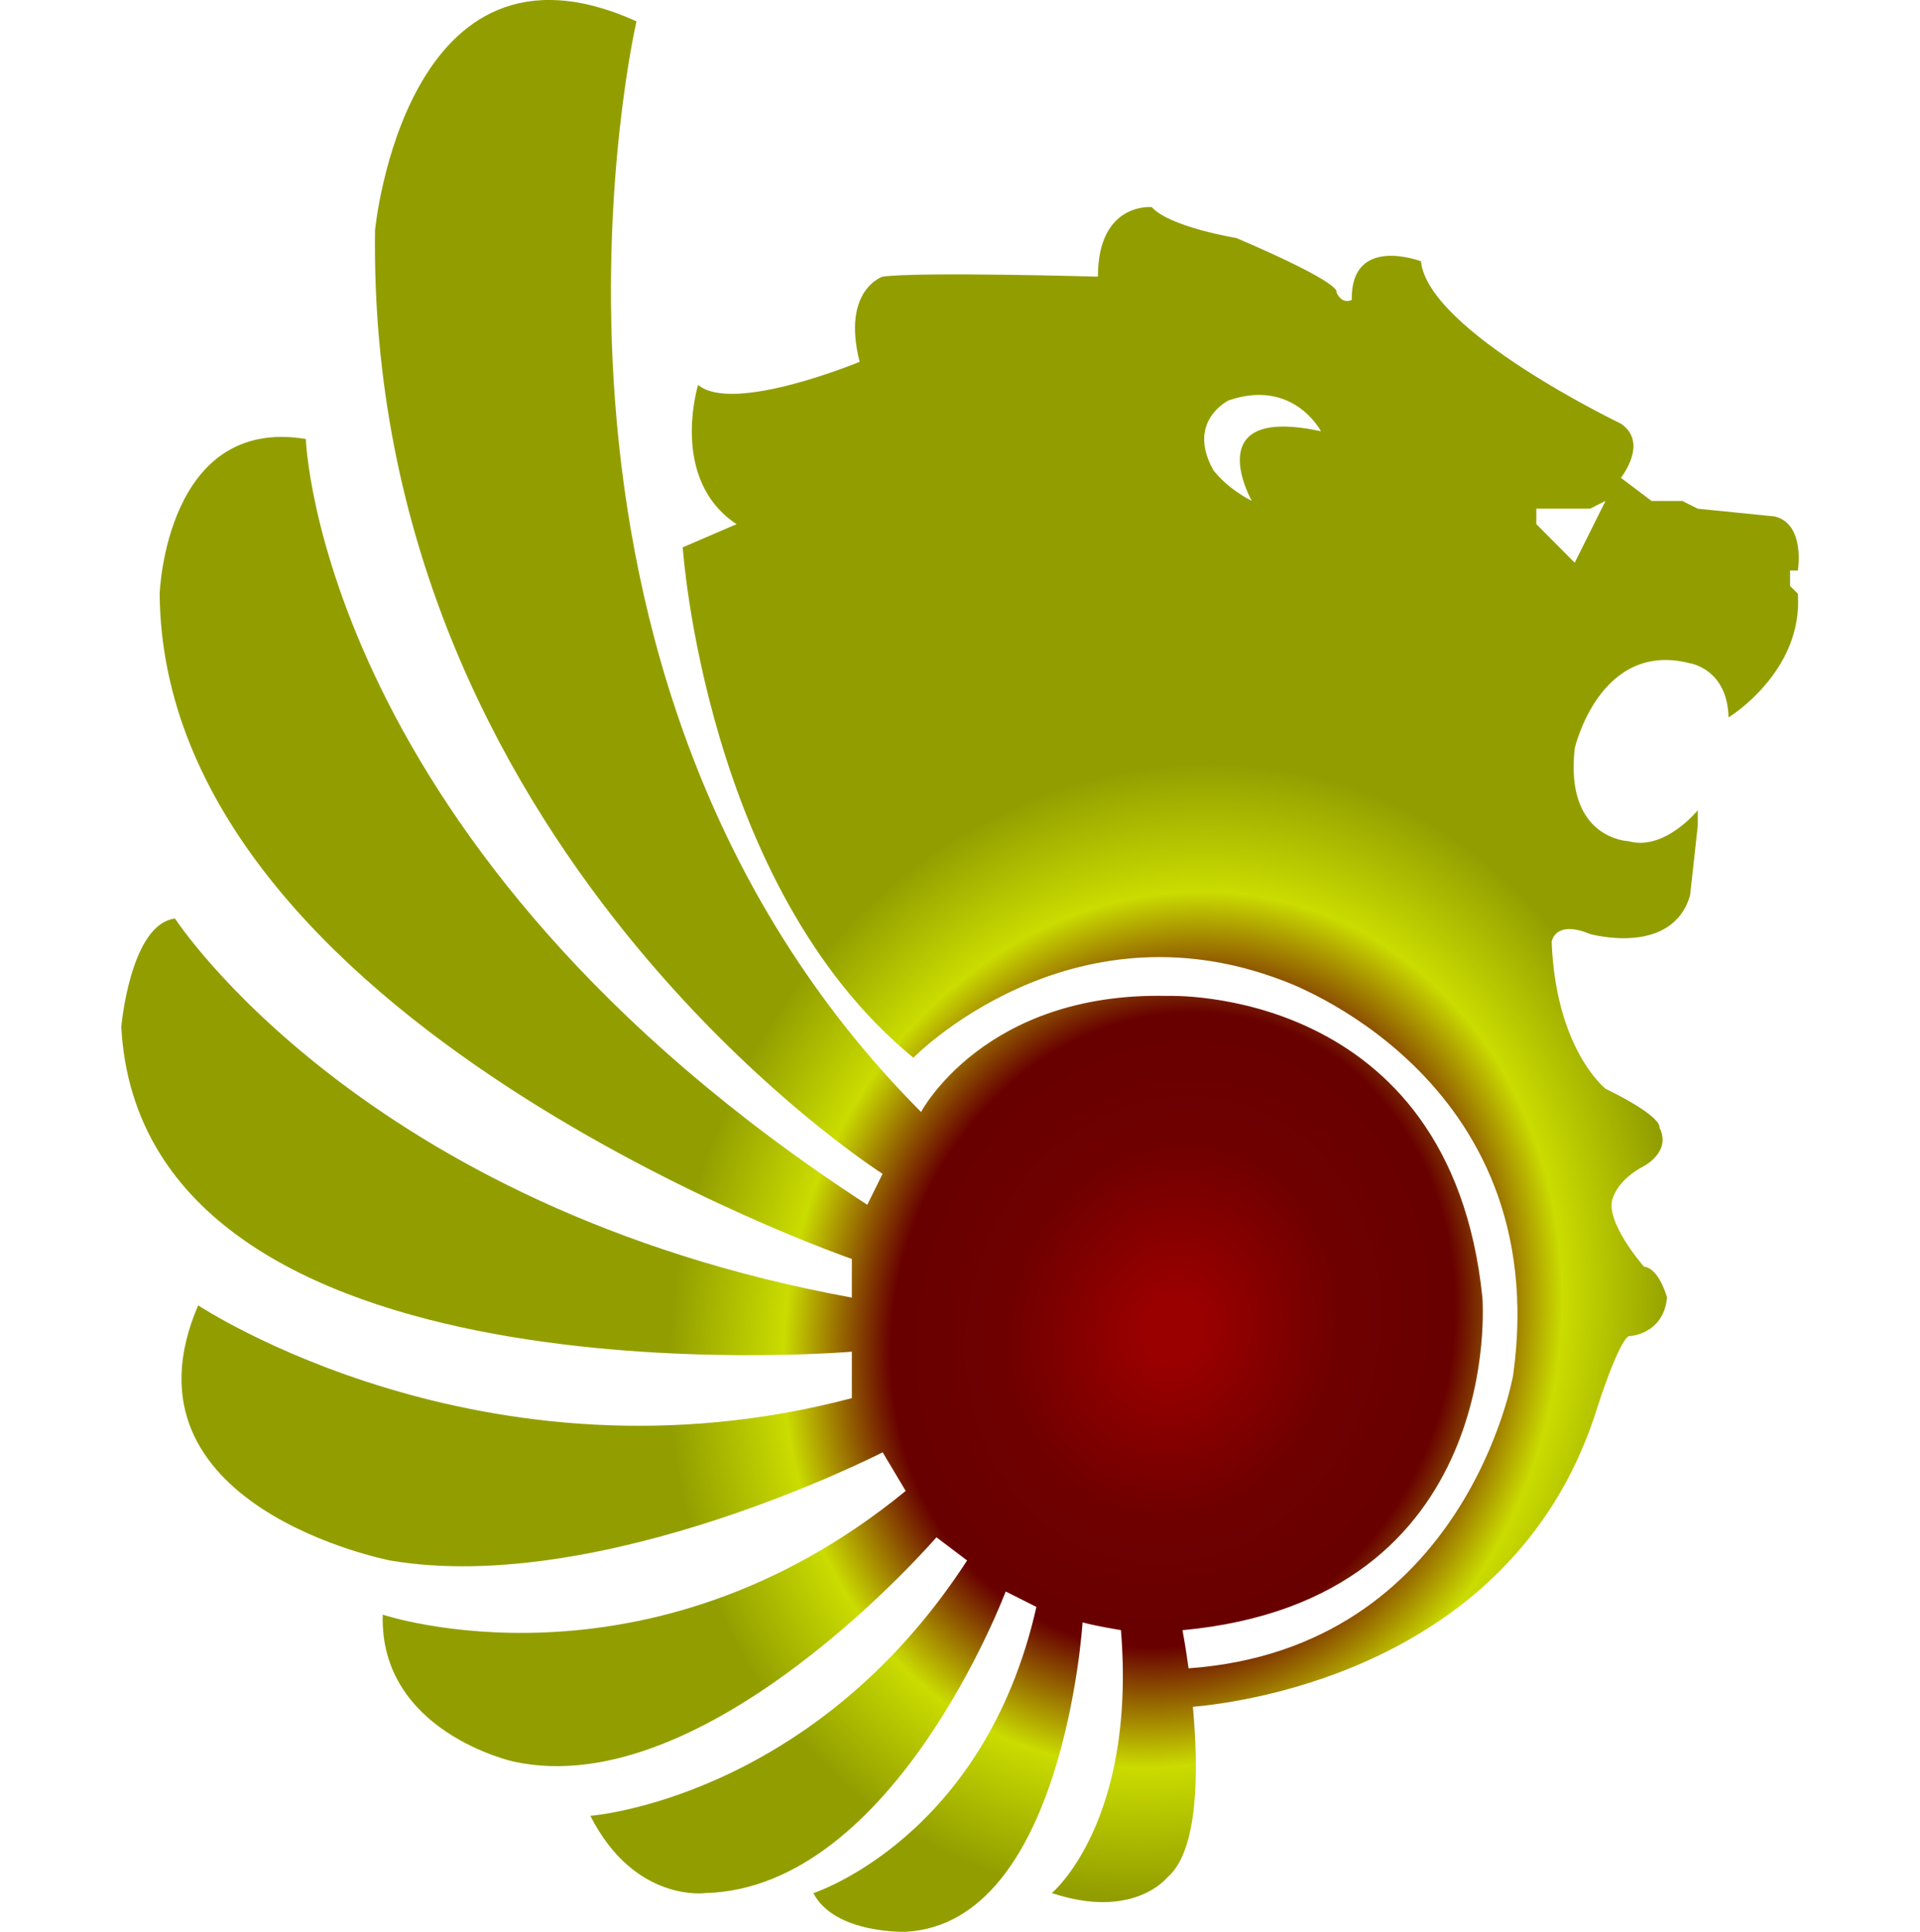 <svg width="159" height="160" viewBox="0 0 159 160" fill="none" xmlns="http://www.w3.org/2000/svg">
                <g clip-path="url(#clip0)">
                    <path
                        d="M148.884 47.253H148.241V48.533L148.884 49.173C149.347 55.647 143.146 59.42 143.146 59.42C143.047 55.4 139.966 54.94 139.966 54.94C132.467 53 130.406 61.986 130.406 61.986C129.565 69.52 134.865 69.673 134.865 69.673C137.846 70.507 140.596 67.113 140.596 67.113V68.393L139.96 74.16C138.462 79.266 131.678 77.36 131.678 77.36C128.737 76.147 128.498 78.007 128.498 78.007C128.83 86.927 132.957 90.173 132.957 90.173C137.813 92.56 137.416 93.373 137.416 93.373C138.456 95.386 136.137 96.58 136.137 96.58C133.991 97.7 133.593 99.147 133.593 99.147C132.745 101.04 136.137 104.907 136.137 104.907C137.409 105.04 138.052 107.473 138.052 107.473C137.74 110.593 134.865 110.673 134.865 110.673C133.977 111.247 132.321 116.44 132.321 116.44C125.742 137.906 103.41 140.96 98.785 141.367C99.256 146.52 99.296 153.286 96.652 155.513C96.652 155.513 93.856 159.046 87.106 156.793C87.106 156.793 94.115 150.953 92.829 135.013C92.829 135.013 90.796 134.693 89.65 134.373C89.65 134.373 88.106 159.307 75.002 160C75.002 160 69.132 160.2 67.356 156.8C67.356 156.8 81.507 152.233 85.827 133.093L83.283 131.813C83.283 131.813 74.087 156.36 58.439 156.793C58.439 156.793 52.563 157.633 48.886 150.393C48.886 150.393 67.237 149.027 80.09 129.246L77.546 127.327C77.546 127.327 58.538 149.433 42.519 145.9C42.519 145.9 31.409 143.46 31.694 133.733C31.694 133.733 53.537 141.053 75.002 123.487L73.094 120.286C73.094 120.286 49.886 132.22 32.337 129.253C32.337 129.253 9.235 124.806 16.41 108.113C16.41 108.113 40.075 123.847 70.543 115.8V111.953C70.543 111.953 11.759 116.993 10.043 85.046C10.043 85.046 10.792 76.52 14.495 76.08C14.495 76.08 30.038 100.06 70.543 107.473V104.273C70.543 104.273 13.475 84.54 13.223 49.173C13.223 49.173 13.714 34.44 25.327 36.36C25.327 36.36 26.407 70.266 71.822 99.787L73.087 97.22C73.087 97.22 30.356 70.113 31.058 19.067C31.058 19.067 33.549 -6.894 52.709 1.766C52.709 1.766 40.141 55.786 76.274 92.1C76.274 92.1 81.514 82.133 96.659 82.487C96.659 82.487 120.111 81.52 122.761 107.473C122.761 107.473 124.802 132.52 97.924 135.02C97.924 135.02 98.169 136.28 98.428 138.18C121.377 136.533 125.312 113.88 125.312 113.88C128.73 89.013 106.212 81.207 106.212 81.207C88.49 74.433 75.638 87.606 75.638 87.606C58.399 73.487 56.538 45.333 56.538 45.333L60.996 43.413C55.392 39.706 57.81 31.88 57.81 31.88C60.725 34.313 71.186 29.966 71.186 29.966C69.682 24 73.094 22.913 73.094 22.913C76.141 22.493 90.921 22.913 90.921 22.913C90.921 16.72 95.38 17.153 95.38 17.153C96.858 18.813 102.389 19.713 102.389 19.713C111.439 23.587 110.671 24.193 110.671 24.193C111.134 25.287 111.943 24.84 111.943 24.84C111.843 19.407 117.673 21.64 117.673 21.64C118.256 27.433 134.229 35.087 134.229 35.087C136.568 36.673 134.229 39.573 134.229 39.573L136.773 41.493H139.324L140.596 42.133L146.962 42.773C149.539 43.393 148.884 47.26 148.884 47.26V47.253ZM101.753 33.16C101.753 33.16 98.216 34.867 100.475 38.926C100.475 38.926 101.468 40.353 103.661 41.486C103.661 41.486 99.156 33.5 109.392 35.72C109.392 35.72 107.126 31.32 101.753 33.16ZM131.685 42.127H127.226V43.407L130.406 46.606L132.957 41.486L131.685 42.127Z"
                        fill="url(#paint0_radial)" />
                </g>
                <defs>
                    <radialGradient id="paint0_radial" cx="0" cy="0" r="1" gradientUnits="userSpaceOnUse"
                        gradientTransform="translate(97 110) rotate(-72.646) scale(50.289 43.661)">
                        <stop offset="0.053" stop-color="#9A0000" />
                        <stop offset="0.311" stop-color="#6F0000" />
                        <stop offset="0.527" stop-color="#680000" />
                        <stop offset="0.728" stop-color="#CADC00" />
                        <stop offset="0.941" stop-color="#929E00" />
                    </radialGradient>
                    <clipPath id="clip0">
                        <rect width="159" height="160" fill="white" />
                    </clipPath>
                </defs>
            </svg>